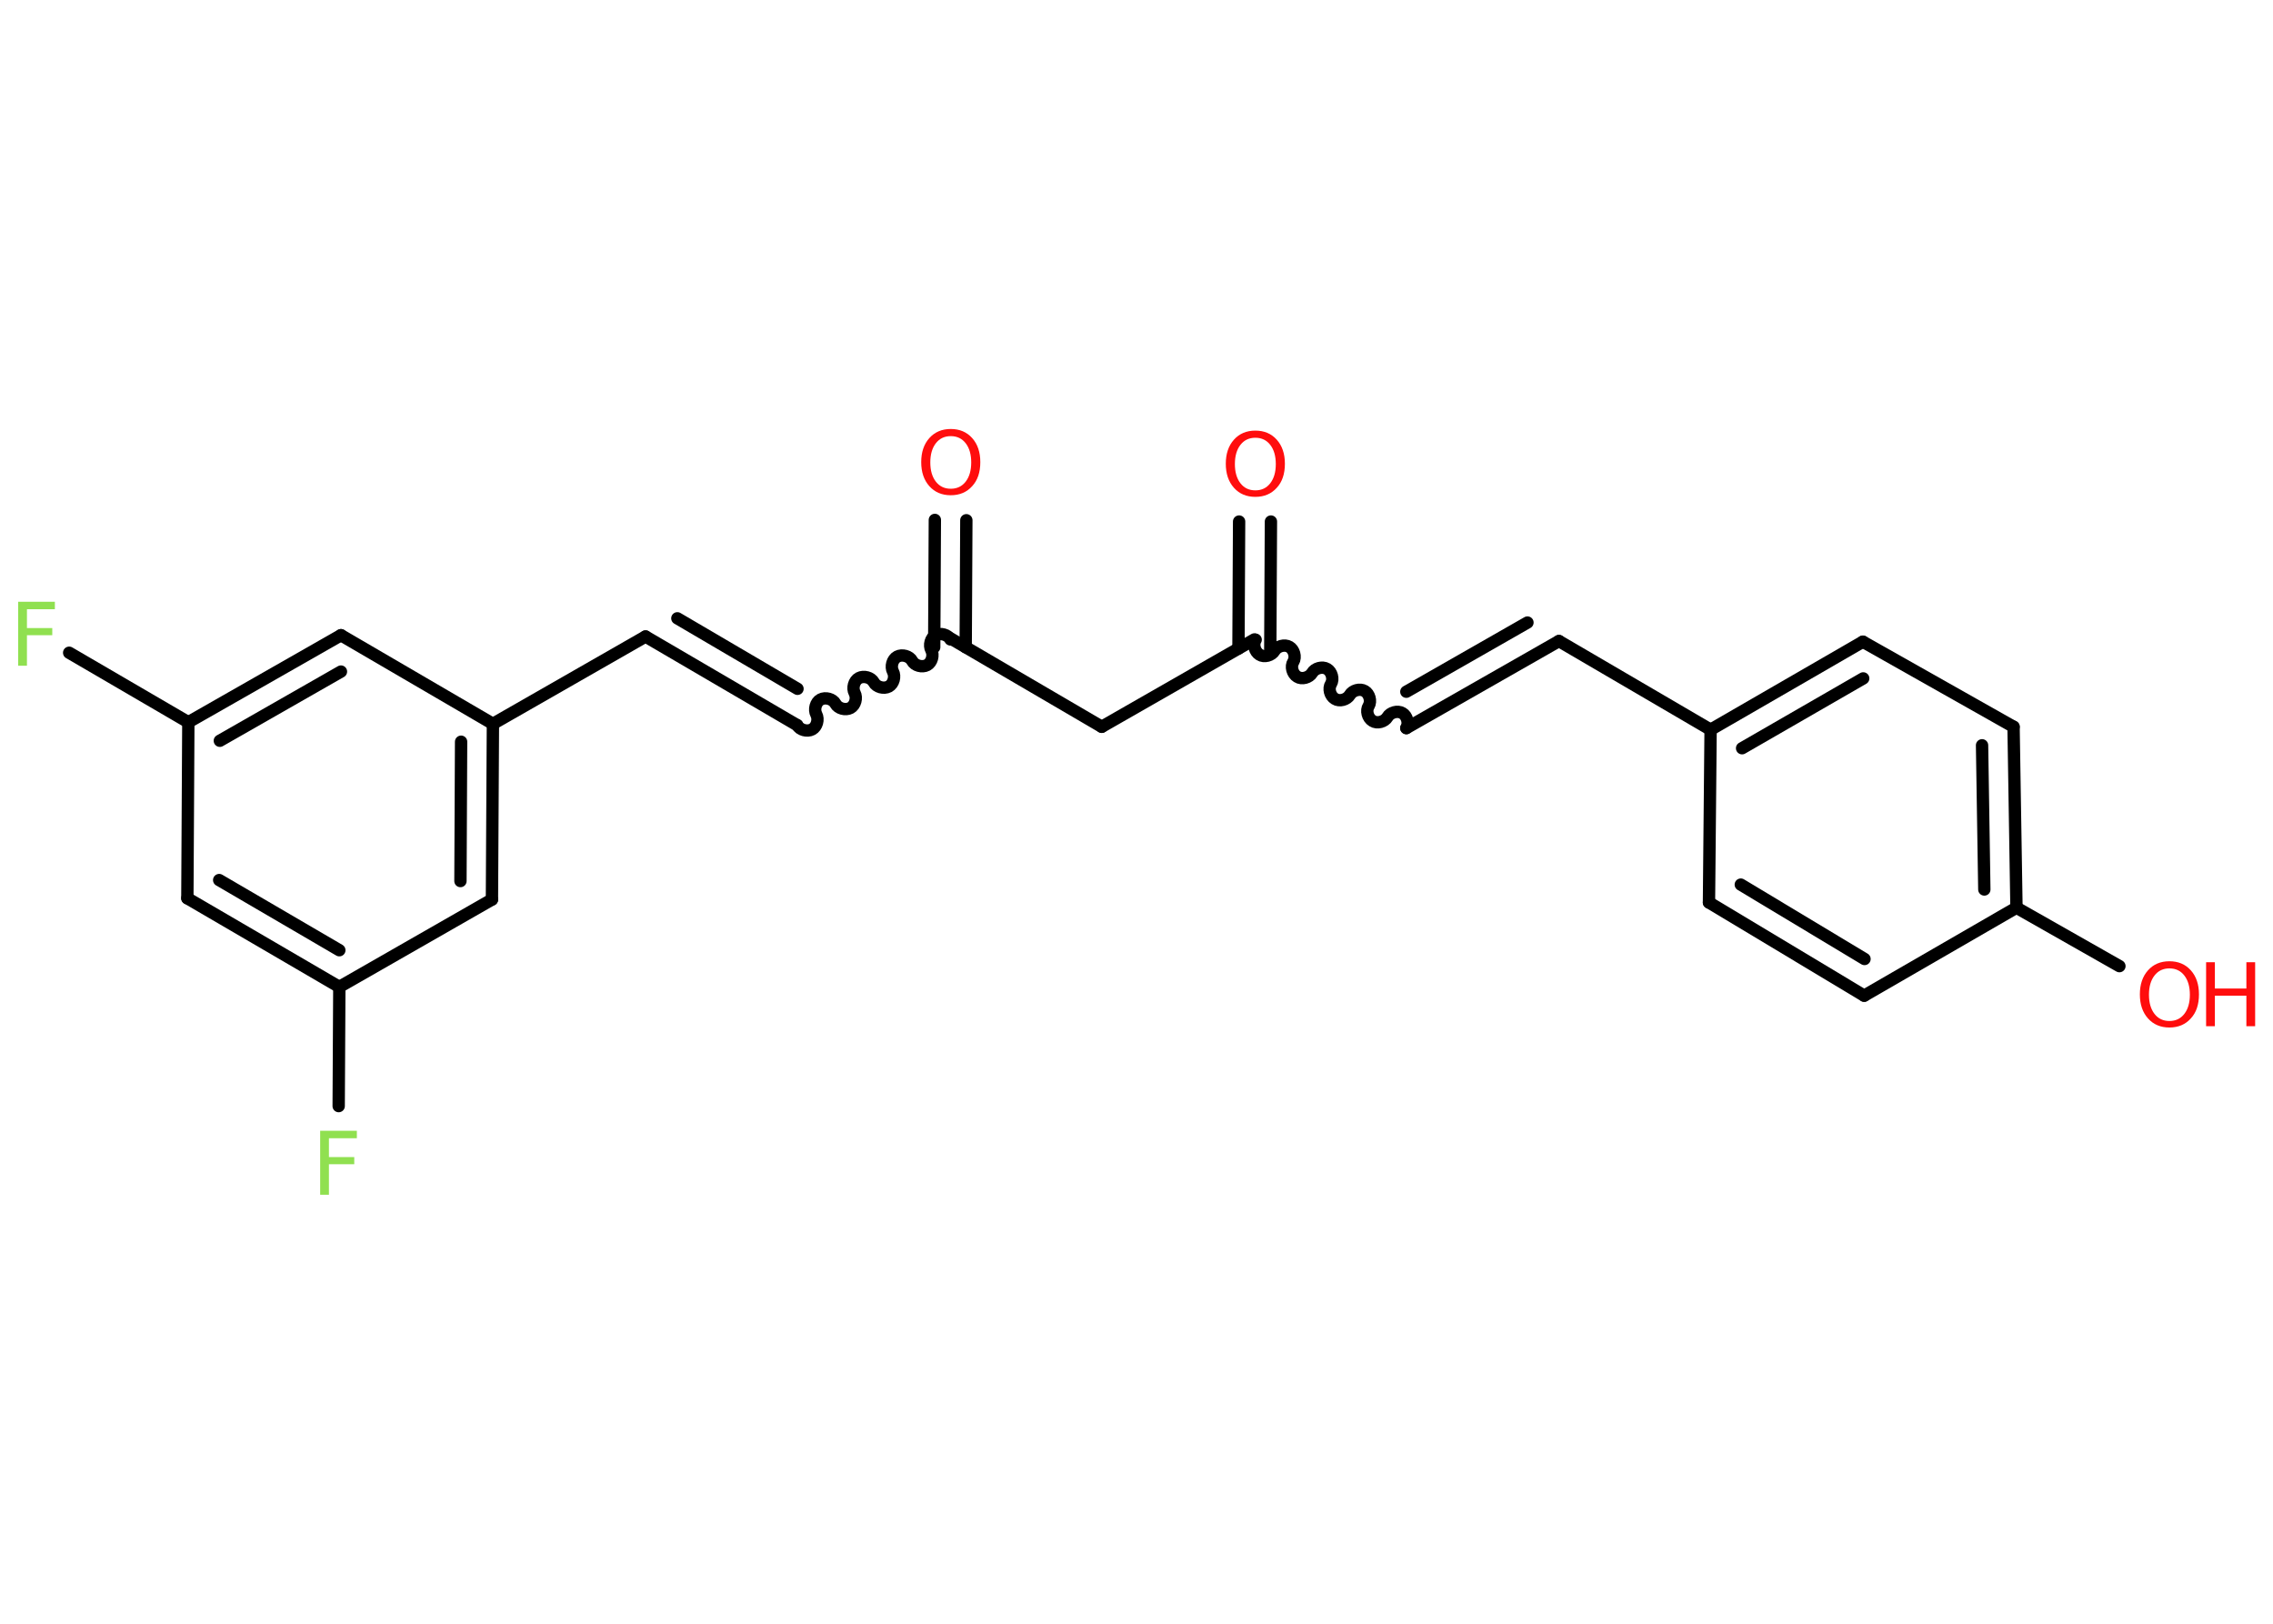 <?xml version='1.0' encoding='UTF-8'?>
<!DOCTYPE svg PUBLIC "-//W3C//DTD SVG 1.1//EN" "http://www.w3.org/Graphics/SVG/1.1/DTD/svg11.dtd">
<svg version='1.2' xmlns='http://www.w3.org/2000/svg' xmlns:xlink='http://www.w3.org/1999/xlink' width='70.0mm' height='50.0mm' viewBox='0 0 70.0 50.0'>
  <desc>Generated by the Chemistry Development Kit (http://github.com/cdk)</desc>
  <g stroke-linecap='round' stroke-linejoin='round' stroke='#000000' stroke-width='.38' fill='#FF0D0D'>
    <rect x='.0' y='.0' width='70.0' height='50.0' fill='#FFFFFF' stroke='none'/>
    <g id='mol1' class='mol'>
      <g id='mol1bnd1' class='bond'>
        <line x1='39.14' y1='16.06' x2='39.12' y2='19.98'/>
        <line x1='38.16' y1='16.06' x2='38.14' y2='19.97'/>
      </g>
      <path id='mol1bnd2' class='bond' d='M43.31 22.42c.09 -.15 .02 -.38 -.12 -.46c-.15 -.09 -.38 -.02 -.46 .12c-.09 .15 -.32 .21 -.46 .12c-.15 -.09 -.21 -.32 -.12 -.46c.09 -.15 .02 -.38 -.12 -.46c-.15 -.09 -.38 -.02 -.46 .12c-.09 .15 -.32 .21 -.46 .12c-.15 -.09 -.21 -.32 -.12 -.46c.09 -.15 .02 -.38 -.12 -.46c-.15 -.09 -.38 -.02 -.46 .12c-.09 .15 -.32 .21 -.46 .12c-.15 -.09 -.21 -.32 -.12 -.46c.09 -.15 .02 -.38 -.12 -.46c-.15 -.09 -.38 -.02 -.46 .12c-.09 .15 -.32 .21 -.46 .12c-.15 -.09 -.21 -.32 -.12 -.46' fill='none' stroke='#000000' stroke-width='.38'/>
      <g id='mol1bnd3' class='bond'>
        <line x1='43.31' y1='22.42' x2='48.01' y2='19.74'/>
        <line x1='43.31' y1='21.3' x2='47.04' y2='19.17'/>
      </g>
      <line id='mol1bnd4' class='bond' x1='48.01' y1='19.74' x2='52.68' y2='22.47'/>
      <g id='mol1bnd5' class='bond'>
        <line x1='57.37' y1='19.76' x2='52.68' y2='22.47'/>
        <line x1='57.38' y1='20.89' x2='53.65' y2='23.04'/>
      </g>
      <line id='mol1bnd6' class='bond' x1='57.37' y1='19.76' x2='62.01' y2='22.38'/>
      <g id='mol1bnd7' class='bond'>
        <line x1='62.1' y1='27.95' x2='62.01' y2='22.38'/>
        <line x1='61.11' y1='27.39' x2='61.04' y2='22.95'/>
      </g>
      <line id='mol1bnd8' class='bond' x1='62.1' y1='27.95' x2='65.27' y2='29.75'/>
      <line id='mol1bnd9' class='bond' x1='62.1' y1='27.95' x2='57.41' y2='30.66'/>
      <g id='mol1bnd10' class='bond'>
        <line x1='52.63' y1='27.79' x2='57.41' y2='30.66'/>
        <line x1='53.61' y1='27.24' x2='57.42' y2='29.53'/>
      </g>
      <line id='mol1bnd11' class='bond' x1='52.68' y1='22.47' x2='52.63' y2='27.79'/>
      <line id='mol1bnd12' class='bond' x1='38.63' y1='19.69' x2='33.93' y2='22.38'/>
      <line id='mol1bnd13' class='bond' x1='33.93' y1='22.38' x2='29.26' y2='19.65'/>
      <g id='mol1bnd14' class='bond'>
        <line x1='28.77' y1='19.93' x2='28.79' y2='16.01'/>
        <line x1='29.74' y1='19.93' x2='29.76' y2='16.02'/>
      </g>
      <path id='mol1bnd15' class='bond' d='M24.55 22.33c.08 .15 .31 .21 .46 .13c.15 -.08 .21 -.31 .13 -.46c-.08 -.15 -.02 -.38 .13 -.46c.15 -.08 .38 -.02 .46 .13c.08 .15 .31 .21 .46 .13c.15 -.08 .21 -.31 .13 -.46c-.08 -.15 -.02 -.38 .13 -.46c.15 -.08 .38 -.02 .46 .13c.08 .15 .31 .21 .46 .13c.15 -.08 .21 -.31 .13 -.46c-.08 -.15 -.02 -.38 .13 -.46c.15 -.08 .38 -.02 .46 .13c.08 .15 .31 .21 .46 .13c.15 -.08 .21 -.31 .13 -.46c-.08 -.15 -.02 -.38 .13 -.46c.15 -.08 .38 -.02 .46 .13' fill='none' stroke='#000000' stroke-width='.38'/>
      <g id='mol1bnd16' class='bond'>
        <line x1='24.55' y1='22.33' x2='19.88' y2='19.6'/>
        <line x1='24.56' y1='21.21' x2='20.86' y2='19.04'/>
      </g>
      <line id='mol1bnd17' class='bond' x1='19.88' y1='19.6' x2='15.18' y2='22.29'/>
      <g id='mol1bnd18' class='bond'>
        <line x1='15.15' y1='27.7' x2='15.18' y2='22.29'/>
        <line x1='14.18' y1='27.13' x2='14.2' y2='22.84'/>
      </g>
      <line id='mol1bnd19' class='bond' x1='15.15' y1='27.7' x2='10.45' y2='30.39'/>
      <line id='mol1bnd20' class='bond' x1='10.45' y1='30.39' x2='10.43' y2='34.06'/>
      <g id='mol1bnd21' class='bond'>
        <line x1='5.77' y1='27.66' x2='10.45' y2='30.39'/>
        <line x1='6.75' y1='27.1' x2='10.45' y2='29.26'/>
      </g>
      <line id='mol1bnd22' class='bond' x1='5.77' y1='27.66' x2='5.8' y2='22.24'/>
      <line id='mol1bnd23' class='bond' x1='5.8' y1='22.24' x2='2.13' y2='20.1'/>
      <g id='mol1bnd24' class='bond'>
        <line x1='10.5' y1='19.56' x2='5.8' y2='22.24'/>
        <line x1='10.5' y1='20.68' x2='6.77' y2='22.81'/>
      </g>
      <line id='mol1bnd25' class='bond' x1='15.18' y1='22.29' x2='10.5' y2='19.56'/>
      <path id='mol1atm1' class='atom' d='M38.66 13.48q-.29 .0 -.46 .22q-.17 .22 -.17 .59q.0 .37 .17 .59q.17 .22 .46 .22q.29 .0 .46 -.22q.17 -.22 .17 -.59q.0 -.37 -.17 -.59q-.17 -.22 -.46 -.22zM38.66 13.26q.41 .0 .66 .28q.25 .28 .25 .74q.0 .47 -.25 .74q-.25 .28 -.66 .28q-.41 .0 -.66 -.28q-.25 -.28 -.25 -.74q.0 -.46 .25 -.74q.25 -.28 .66 -.28z' stroke='none'/>
      <g id='mol1atm9' class='atom'>
        <path d='M66.81 29.82q-.29 .0 -.46 .22q-.17 .22 -.17 .59q.0 .37 .17 .59q.17 .22 .46 .22q.29 .0 .46 -.22q.17 -.22 .17 -.59q.0 -.37 -.17 -.59q-.17 -.22 -.46 -.22zM66.81 29.6q.41 .0 .66 .28q.25 .28 .25 .74q.0 .47 -.25 .74q-.25 .28 -.66 .28q-.41 .0 -.66 -.28q-.25 -.28 -.25 -.74q.0 -.46 .25 -.74q.25 -.28 .66 -.28z' stroke='none'/>
        <path d='M67.94 29.63h.27v.81h.97v-.81h.27v1.97h-.27v-.94h-.97v.94h-.27v-1.97z' stroke='none'/>
      </g>
      <path id='mol1atm14' class='atom' d='M29.28 13.43q-.29 .0 -.46 .22q-.17 .22 -.17 .59q.0 .37 .17 .59q.17 .22 .46 .22q.29 .0 .46 -.22q.17 -.22 .17 -.59q.0 -.37 -.17 -.59q-.17 -.22 -.46 -.22zM29.28 13.21q.41 .0 .66 .28q.25 .28 .25 .74q.0 .47 -.25 .74q-.25 .28 -.66 .28q-.41 .0 -.66 -.28q-.25 -.28 -.25 -.74q.0 -.46 .25 -.74q.25 -.28 .66 -.28z' stroke='none'/>
      <path id='mol1atm20' class='atom' d='M9.86 34.82h1.13v.23h-.86v.58h.78v.22h-.78v.94h-.27v-1.97z' stroke='none' fill='#90E050'/>
      <path id='mol1atm23' class='atom' d='M.56 18.53h1.13v.23h-.86v.58h.78v.22h-.78v.94h-.27v-1.97z' stroke='none' fill='#90E050'/>
    </g>
  </g>
</svg>
